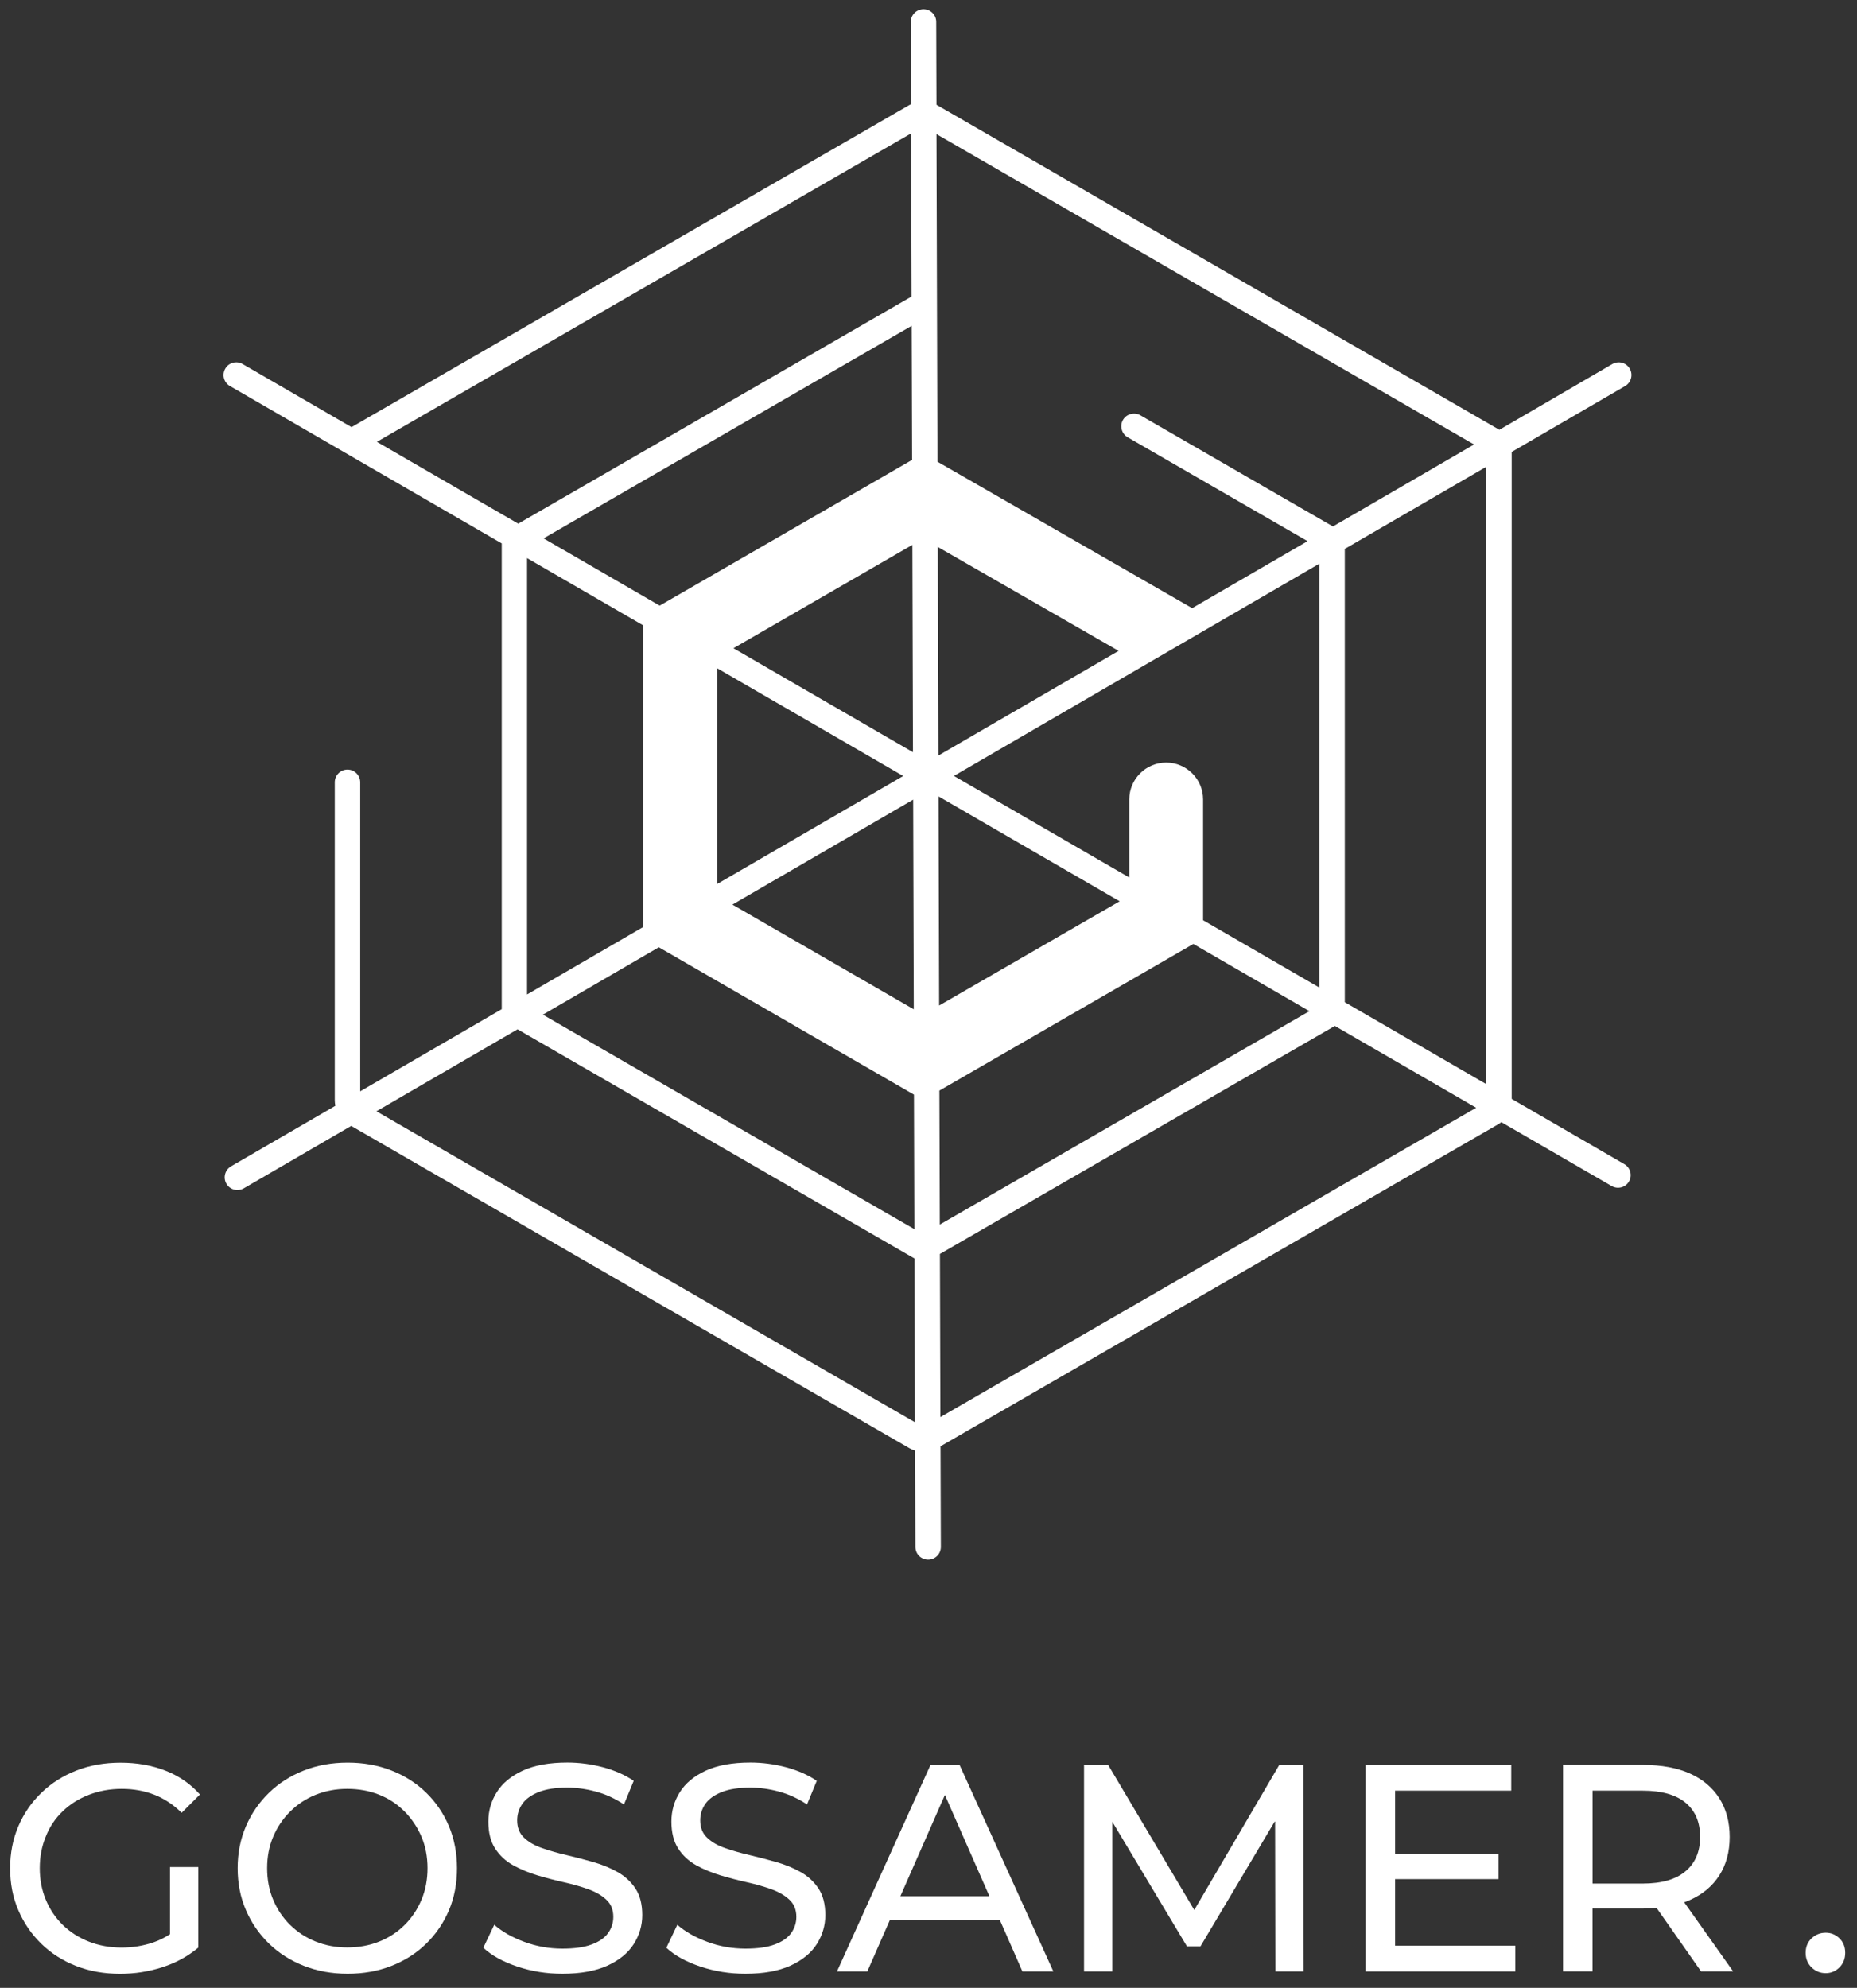 <?xml version="1.0" encoding="utf-8"?>
<!-- Generator: Adobe Illustrator 27.2.0, SVG Export Plug-In . SVG Version: 6.00 Build 0)  -->
<svg version="1.1" id="Ebene_1" xmlns="http://www.w3.org/2000/svg" xmlns:xlink="http://www.w3.org/1999/xlink" x="0px" y="0px"
	 viewBox="0 0 2802.9 3000" style="enable-background:new 0 0 2802.9 3000;" xml:space="preserve">
<rect x="0" y="0" width="2802.9" height="3000" fill="#333333" stroke="none"/>
<style type="text/css">
	.st0{fill:#FFFFFF;}
</style>
<path class="st0" d="M2451.6,1756.8l-169.9-98.4v-975c0-0.4-0.1-0.9-0.1-1.3l171.3-99.5c9.1-5.3,12.3-17,7-26.2
	c-5.3-9.2-17.1-12.3-26.3-7L2263,648.7c-0.7-0.5-1.4-1-2.2-1.4l-846.4-488.7c-0.3-0.2-0.6-0.3-0.9-0.5L1413.1,33
	c0-10.6-8.6-19.1-19.2-19.1c-10.6,0-19.2,8.6-19.2,19.2l0.4,124.1c-0.9,0.4-1.7,0.8-2.6,1.3L530.6,644.6l-164.5-95.3
	c-9.2-5.2-20.9-2.1-26.1,7.1l0,0c-5.3,9.2-2.1,21,7.1,26.2l410.2,237.5V1523l-213.6,124v-466.4c0-10.6-8.6-19.2-19.2-19.2
	c-10.6,0-19.2,8.6-19.2,19.2v480.2c0,2.7,0.4,5.4,0.9,8l-157.5,91.4c-9.1,5.3-12.3,17-7,26.2c5.3,9.2,17.1,12.3,26.3,7l162.1-94.2
	l842.5,486.4c2.8,1.6,5.7,2.8,8.7,3.7l0.4,145.4c0,10.6,8.6,19.1,19.2,19.1c10.6,0,19.2-8.6,19.2-19.2l-0.5-151.9l841.3-485.7
	c1.8-1,3.5-2.2,5.1-3.5l166.7,96.5c9.2,5.2,20.9,2.1,26.1-7.1C2464,1773.9,2460.9,1762.1,2451.6,1756.8z M2243.4,1636.2
	l-213.6-123.7V828.4l213.6-124V1636.2z M1082.3,1008.4l281,162.7l-281,163.1V1008.4z M1379.2,1523.2l-273.7-158l272.8-158.4
	L1379.2,1523.2z M1107,978.3l270.1-156l0.9,312.9L1107,978.3z M1417.5,1517.5l-0.9-315.6l273.4,158.3L1417.5,1517.5z M1415.5,825.5
	l272.9,156.8l-272,157.9L1415.5,825.5z M1376.7,694l-381,220L820.5,812.5l555.6-320.8L1376.7,694z M994.4,1429.6l385.1,222.4
	l0.6,203l-560.7-323.7L994.4,1429.6z M1417.9,1645.9l383.3-221.3l175.2,101.4l-557.9,322.1L1417.9,1645.9z M1815.9,1388.8v-182.3
	c0-30.7-25-55.7-55.7-55.7c-30.7,0-55.7,25-55.7,55.7v117.8L1439.8,1171l551.6-320.3v639.7L1815.9,1388.8z M2224.9,670.8l-213,123.7
	l-290.7-167.8c-8.9-5.1-20.3-2.3-25.8,6.3c-5.8,9.2-2.8,21.4,6.6,26.9l271.6,156.8l-174.2,101.1l-384.4-221l-1.5-494.4L2224.9,670.8
	z M1375.2,201.3l0.7,246.2L782.2,790.3L568.9,666.8L1375.2,201.3z M795.5,842.3L971,943.9v455l-175.5,101.9V842.3z M568.2,1677.1
	l213-123.7l599.1,345.9l0.7,247.1L568.2,1677.1z M1419.4,2138.6l-0.7-246.2l596.1-344.1l213.3,123.5L1419.4,2138.6z"/>
<g>
	<g>
		<path class="st0" d="M94.7,2733.5c11.1-10.7,24.3-19,39.6-24.9c15.3-5.9,31.8-8.9,49.6-8.9c17.5,0,33.7,2.9,48.7,8.7
			c15,5.8,28.8,14.9,41.6,27.4l27.6-27.6c-14.2-16-31.6-28-52.1-36c-20.5-8-43-12-67.6-12c-24.3,0-46.6,3.9-66.7,11.8
			c-20.2,7.9-37.8,19-52.7,33.4c-15,14.4-26.6,31.2-34.9,50.5c-8.3,19.3-12.5,40.5-12.5,63.6c0,23.1,4.1,44.4,12.5,63.6
			c8.3,19.3,19.9,36.1,34.7,50.5c14.8,14.4,32.3,25.5,52.5,33.4c20.2,7.9,42.3,11.8,66.3,11.8c21.9,0,43.2-3.3,63.9-10
			c20.6-6.7,38.6-16.5,54.1-29.6v-121.5h-42.7v101.3c-8,5.3-16.4,9.4-25.1,12.4c-15.3,5.2-31.2,7.8-47.8,7.8
			c-17.8,0-34.3-3-49.4-8.9c-15.1-5.9-28.3-14.3-39.4-25.1c-11.1-10.8-19.7-23.6-25.8-38.3c-6.1-14.7-9.1-30.5-9.1-47.4
			c0-17.2,3-33.1,9.1-47.8C74.9,2756.9,83.5,2744.2,94.7,2733.5z"/>
		<path class="st0" d="M643.1,2705.3c-14.8-14.4-32.3-25.5-52.5-33.4c-20.2-7.9-42.1-11.8-65.9-11.8c-24,0-46.1,4-66.3,12
			c-20.2,8-37.7,19.2-52.5,33.6c-14.8,14.4-26.4,31.2-34.7,50.5c-8.3,19.3-12.5,40.3-12.5,63.2c0,22.8,4.1,43.9,12.5,63.2
			c8.3,19.3,19.9,36.1,34.7,50.5c14.8,14.4,32.4,25.6,52.7,33.6c20.3,8,42.3,12,66.1,12c23.7,0,45.7-3.9,65.9-11.8
			c20.2-7.9,37.7-19,52.5-33.4c14.8-14.4,26.3-31.2,34.5-50.5c8.2-19.3,12.2-40.5,12.2-63.6c0-22.8-4.1-44-12.2-63.4
			C669.4,2736.6,657.9,2719.7,643.1,2705.3z M636.2,2867c-6.1,14.5-14.5,27.2-25.4,38c-10.8,10.8-23.6,19.2-38.3,25.1
			c-14.7,5.9-30.8,8.9-48.3,8.9c-17.2,0-33.1-3-47.8-8.9c-14.7-5.9-27.5-14.3-38.5-25.1c-11-10.8-19.5-23.5-25.6-38
			c-6.1-14.5-9.1-30.4-9.1-47.6c0-17.2,3-33,9.1-47.4c6.1-14.4,14.6-27.1,25.6-38c11-11,23.8-19.4,38.5-25.4
			c14.7-5.9,30.6-8.9,47.8-8.9c17.5,0,33.6,3,48.3,8.9c14.7,5.9,27.4,14.4,38.3,25.4c10.8,11,19.3,23.7,25.4,38
			c6.1,14.4,9.1,30.2,9.1,47.4C645.3,2836.6,642.3,2852.5,636.2,2867z"/>
		<path class="st0" d="M932.1,2825.2c-11.1-6.2-23.4-11.3-36.9-15.1c-13.5-3.9-26.9-7.3-40.3-10.5c-13.3-3.1-25.6-6.6-36.7-10.5
			c-11.1-3.8-20.2-9-27.1-15.6c-7-6.5-10.5-15.3-10.5-26.3c0-9.2,2.6-17.5,7.8-24.9c5.2-7.4,13.4-13.3,24.7-17.8
			c11.3-4.5,25.7-6.7,43.2-6.7c13.9,0,28.3,2,43.2,6c14.8,4,28.9,10.5,42.3,19.4l14.7-35.6c-13.1-8.9-28.5-15.7-46.3-20.5
			c-17.8-4.7-35.8-7.1-53.8-7.1c-27.3,0-49.8,4.1-67.4,12.2c-17.7,8.2-30.7,19-39.2,32.5c-8.5,13.5-12.7,28.3-12.7,44.3
			c0,16.6,3.4,30.2,10.2,40.7c6.8,10.5,15.8,18.9,26.9,25.1c11.1,6.2,23.4,11.3,36.9,15.4c13.5,4,26.9,7.5,40.3,10.5
			c13.3,3,25.6,6.5,36.7,10.5c11.1,4,20.2,9.3,27.1,15.8c7,6.5,10.5,15.1,10.5,25.8c0,9.2-2.7,17.4-8,24.7
			c-5.3,7.3-13.6,13-24.9,17.1c-11.3,4.2-26,6.2-44,6.2c-19.9,0-39-3.4-57.4-10.2c-18.4-6.8-33.5-15.4-45.4-25.8l-16.5,34.7
			c12.5,11.6,29.5,21,51.2,28.3c21.7,7.3,44.3,10.9,68.1,10.9c27.3,0,49.9-4.1,67.9-12.2c17.9-8.2,31.2-19,39.8-32.5
			c8.6-13.5,12.9-28.1,12.9-43.8c0-16.3-3.4-29.7-10.2-40C952.2,2839.7,943.2,2831.4,932.1,2825.2z"/>
		<path class="st0" d="M1208.4,2825.2c-11.1-6.2-23.4-11.3-36.9-15.1c-13.5-3.9-26.9-7.3-40.3-10.5c-13.3-3.1-25.6-6.6-36.7-10.5
			c-11.1-3.8-20.2-9-27.1-15.6c-7-6.5-10.5-15.3-10.5-26.3c0-9.2,2.6-17.5,7.8-24.9c5.2-7.4,13.4-13.3,24.7-17.8
			c11.3-4.5,25.7-6.7,43.2-6.7c13.9,0,28.3,2,43.2,6c14.8,4,28.9,10.5,42.3,19.4l14.7-35.6c-13.1-8.9-28.5-15.7-46.3-20.5
			c-17.8-4.7-35.8-7.1-53.8-7.1c-27.3,0-49.8,4.1-67.4,12.2c-17.7,8.2-30.7,19-39.2,32.5c-8.5,13.5-12.7,28.3-12.7,44.3
			c0,16.6,3.4,30.2,10.2,40.7c6.8,10.5,15.8,18.9,26.9,25.1c11.1,6.2,23.4,11.3,36.9,15.4c13.5,4,26.9,7.5,40.3,10.5
			c13.3,3,25.6,6.5,36.7,10.5c11.1,4,20.2,9.3,27.1,15.8c7,6.5,10.5,15.1,10.5,25.8c0,9.2-2.7,17.4-8,24.7
			c-5.3,7.3-13.6,13-24.9,17.1c-11.3,4.2-26,6.2-44,6.2c-19.9,0-39-3.4-57.4-10.2c-18.4-6.8-33.5-15.4-45.4-25.8l-16.5,34.7
			c12.5,11.6,29.5,21,51.2,28.3c21.7,7.3,44.3,10.9,68.1,10.9c27.3,0,49.9-4.1,67.9-12.2c17.9-8.2,31.2-19,39.8-32.5
			c8.6-13.5,12.9-28.1,12.9-43.8c0-16.3-3.4-29.7-10.2-40C1228.5,2839.7,1219.5,2831.4,1208.4,2825.2z"/>
		<path class="st0" d="M1404.4,2663.7l-141.1,311.5h45.8l34.2-77.9H1509l34.2,77.9h46.7l-141.5-311.5H1404.4z M1359,2861.7
			l67.2-152.8l67.2,152.8H1359z"/>
		<polygon class="st0" points="1930.8,2663.7 1802.6,2882.5 1672.7,2663.7 1636.2,2663.7 1636.2,2975.2 1678.9,2975.2 
			1678.9,2749.4 1791.5,2937.3 1812,2937.3 1924.6,2748 1925,2975.2 1967.7,2975.2 1967.3,2663.7 		"/>
		<polygon class="st0" points="2105.7,2835.9 2261.8,2835.9 2261.8,2798.1 2105.7,2798.1 2105.7,2702.4 2281,2702.4 2281,2663.7 
			2061.2,2663.7 2061.2,2975.2 2287.2,2975.2 2287.2,2936.4 2105.7,2936.4 		"/>
		<path class="st0" d="M2616,2975.2l-73.9-104.3c2.9-1.1,5.8-2.2,8.5-3.4c19.3-8.6,34.1-21,44.5-37.2c10.4-16.2,15.6-35.5,15.6-58.1
			c0-22.5-5.2-42-15.6-58.3c-10.4-16.3-25.2-28.8-44.5-37.4c-19.3-8.6-42.6-12.9-69.9-12.9h-121.5v311.5h44.5v-94.8h77
			c6.8,0,13.4-0.3,19.8-0.8l67,95.6H2616z M2479.4,2842.6h-75.6v-140.2h75.6c28.5,0,50.1,6.1,64.7,18.2c14.7,12.2,22,29.4,22,51.6
			s-7.3,39.5-22,51.8C2529.5,2836.4,2507.9,2842.6,2479.4,2842.6z"/>
	</g>
	<path class="st0" d="M2755.7,2977.8c-8.3,0-15.4-2.9-21.4-8.7c-5.9-5.8-8.9-13.1-8.9-22c0-8.9,3-16.2,8.9-21.8
		c5.9-5.6,13.1-8.5,21.4-8.5c8,0,14.9,2.8,20.7,8.5c5.8,5.6,8.7,12.9,8.7,21.8c0,8.9-2.9,16.2-8.7,22
		C2770.6,2974.9,2763.7,2977.8,2755.7,2977.8z"/>
</g>
</svg>
